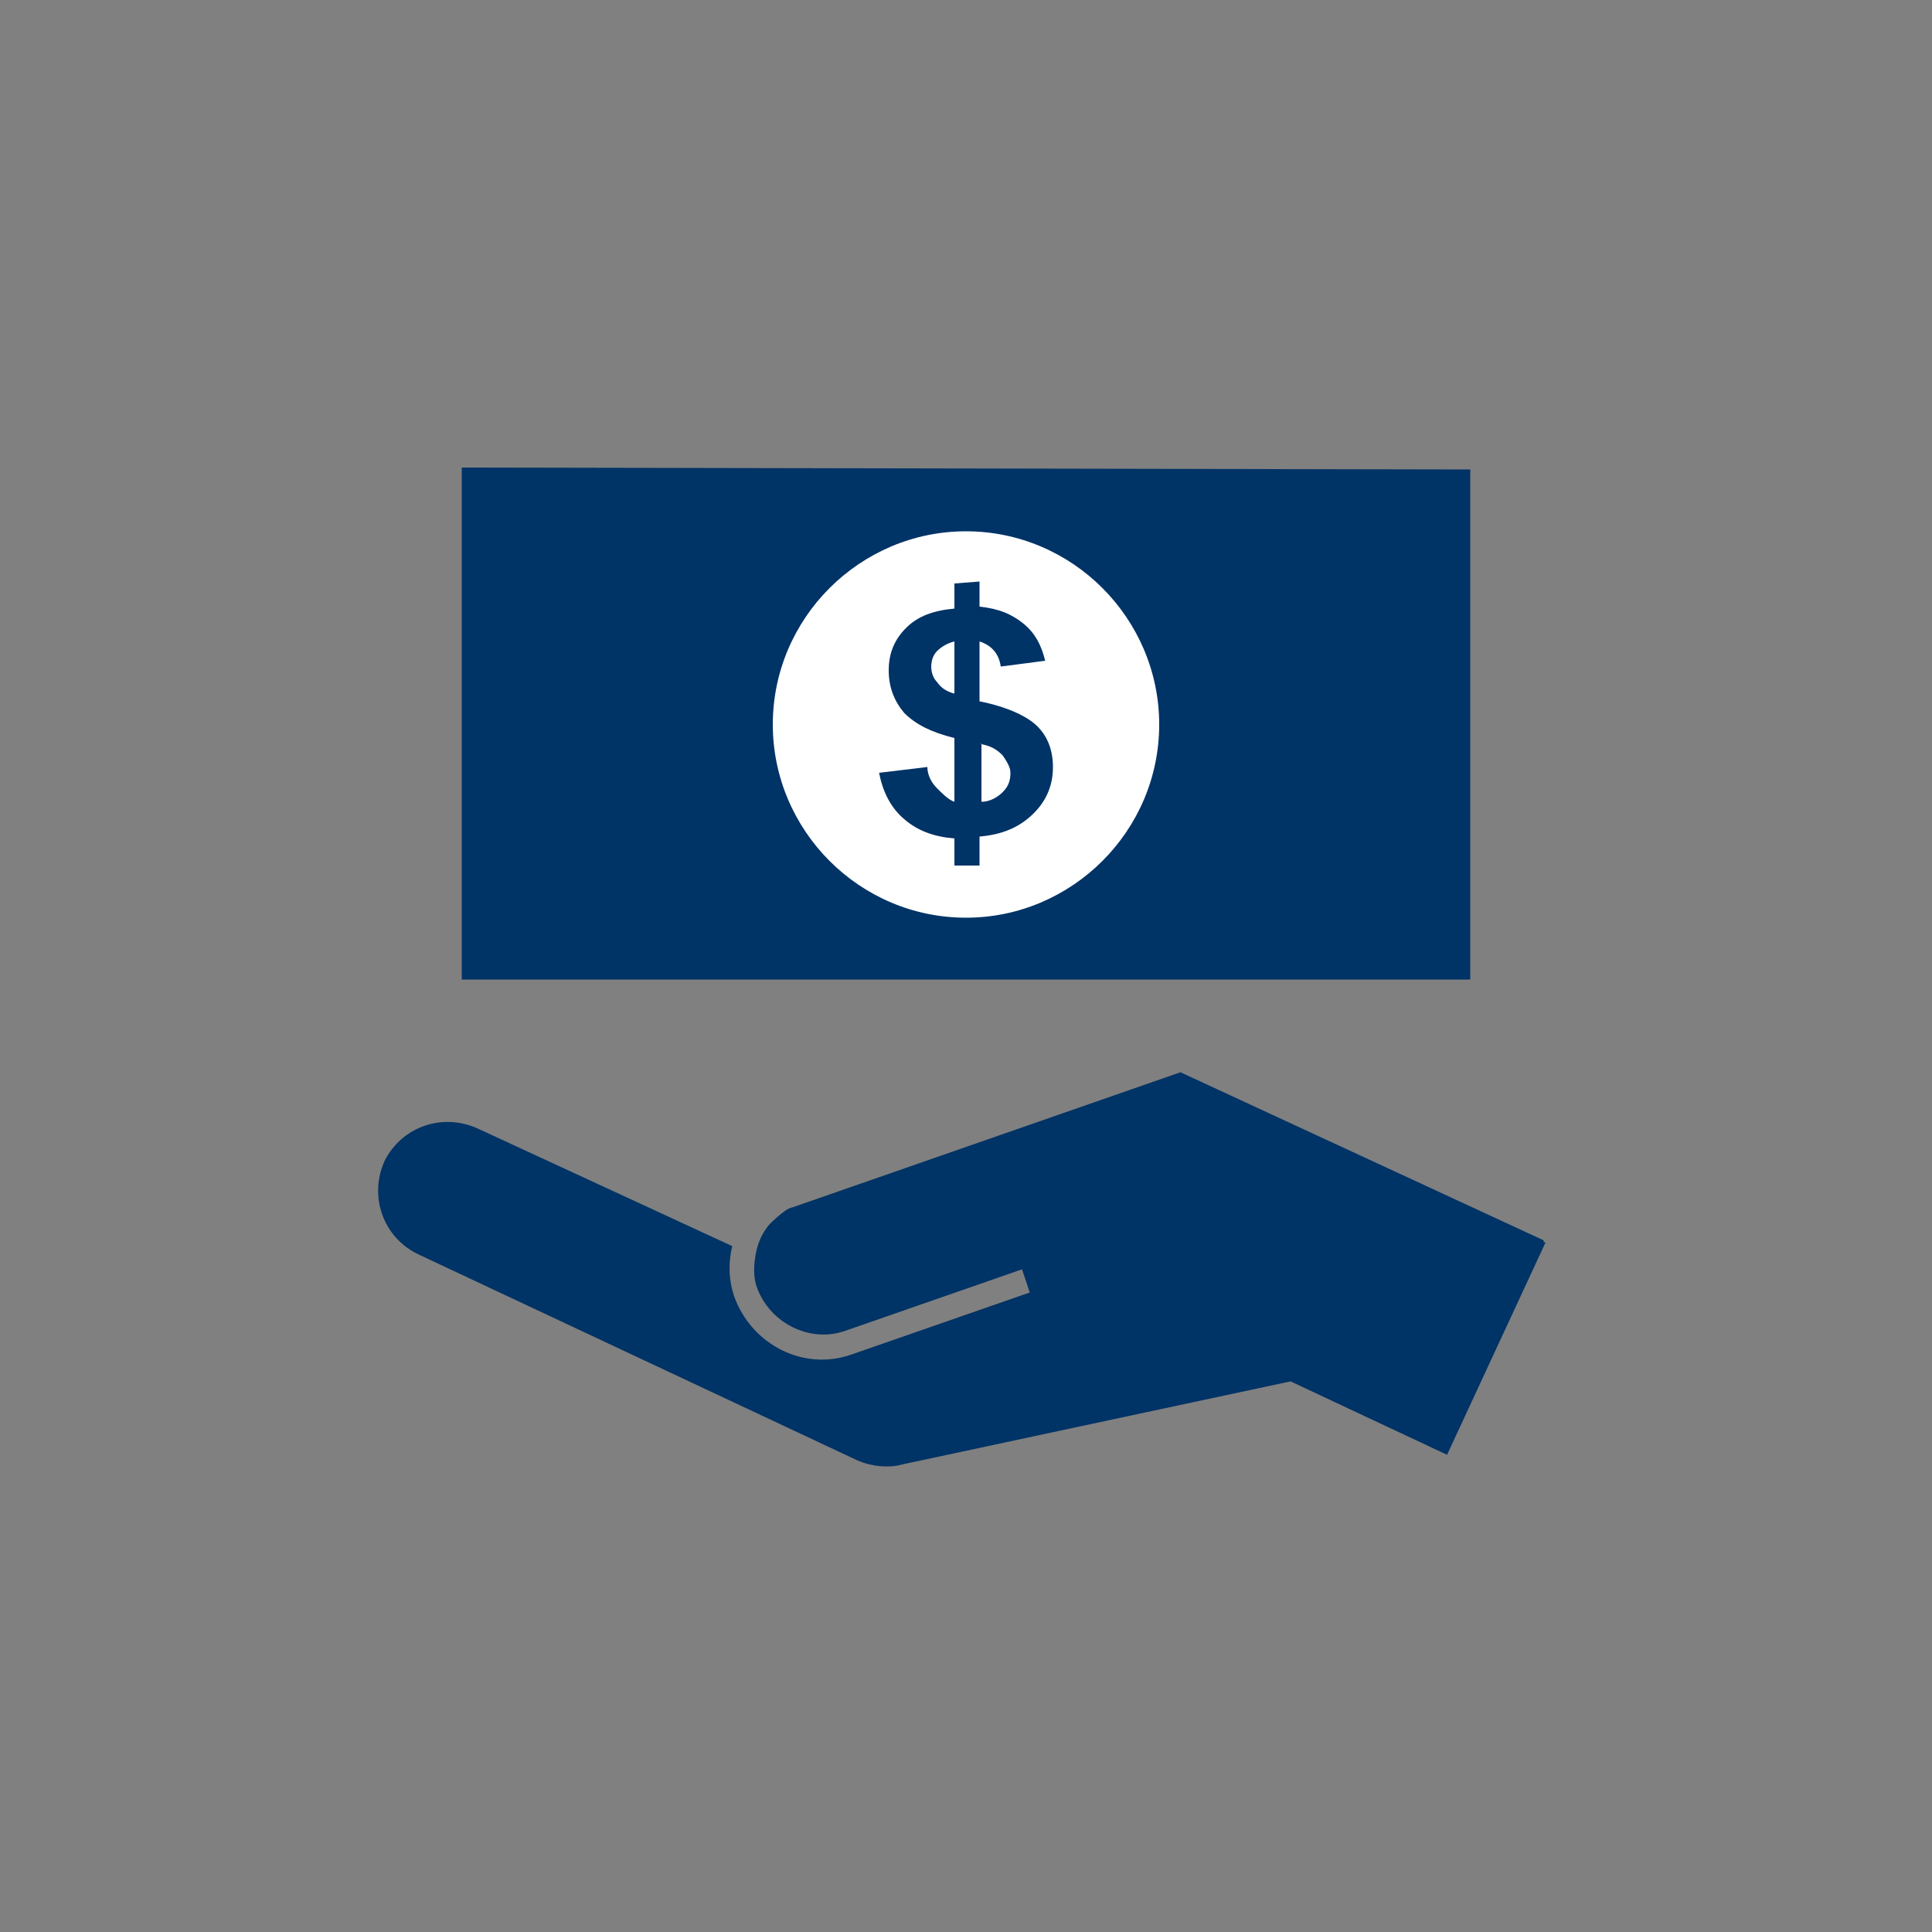 <?xml version="1.0" encoding="iso-8859-1"?>
<!-- Generator: Adobe Illustrator 25.4.1, SVG Export Plug-In . SVG Version: 6.00 Build 0)  -->
<svg version="1.1"
	 id="svg8" xmlns:cc="http://creativecommons.org/ns#" xmlns:dc="http://purl.org/dc/elements/1.1/" xmlns:inkscape="http://www.inkscape.org/namespaces/inkscape" xmlns:rdf="http://www.w3.org/1999/02/22-rdf-syntax-ns#" xmlns:sodipodi="http://sodipodi.sourceforge.net/DTD/sodipodi-0.dtd" xmlns:svg="http://www.w3.org/2000/svg"
	 xmlns="http://www.w3.org/2000/svg" xmlns:xlink="http://www.w3.org/1999/xlink" x="0px" y="0px" viewBox="0 0 100 100"
	 style="enable-background:new 0 0 100 100;" xml:space="preserve">
<rect x="0" y="0" width="100" height="100" fill="#808080" stroke="none"/>
<g id="g1180_1_" transform="translate(0,-229.267)" inkscape:groupmode="layer" inkscape:label="halo:always" style="display:none;">
	<g id="g1210_1_" inkscape:groupmode="layer" inkscape:label="-gray-halo:iter3" style="display:inline;">
		<g id="circle1208_1_">
			<path style="fill:#919395;" d="M50,329.3c-27.6,0-50-22.4-50-50s22.4-50,50-50s50,22.4,50,50S77.6,329.3,50,329.3z M50,237.9
				c-22.8,0-41.4,18.6-41.4,41.4s18.6,41.4,41.4,41.4s41.4-18.6,41.4-41.4S72.8,237.9,50,237.9z"/>
		</g>
	</g>
	<g id="g1206_1_" inkscape:groupmode="layer" inkscape:label="-red-halo:iter3" style="display:inline;">
		<g id="circle1204_1_">
			<path style="fill:#C52038;" d="M50,329.3c-27.6,0-50-22.4-50-50s22.4-50,50-50s50,22.4,50,50S77.6,329.3,50,329.3z M50,237.9
				c-22.8,0-41.4,18.6-41.4,41.4s18.6,41.4,41.4,41.4s41.4-18.6,41.4-41.4S72.8,237.9,50,237.9z"/>
		</g>
	</g>
	<g id="g1202_1_" inkscape:groupmode="layer" inkscape:label="-green-halo:iter3" style="display:inline;">
		<g id="circle1200_1_">
			<path style="fill:#5E9C42;" d="M50,329.3c-27.6,0-50-22.4-50-50s22.4-50,50-50s50,22.4,50,50S77.6,329.3,50,329.3z M50,237.9
				c-22.8,0-41.4,18.6-41.4,41.4s18.6,41.4,41.4,41.4s41.4-18.6,41.4-41.4S72.8,237.9,50,237.9z"/>
		</g>
	</g>
	<g id="layer18_1_" inkscape:groupmode="layer" inkscape:label="-yellow-halo:iter3" style="display:inline;">
		<g id="circle1178-4_1_">
			<path style="fill:#FBBA16;" d="M50,329.3c-27.6,0-50-22.4-50-50s22.4-50,50-50s50,22.4,50,50S77.6,329.3,50,329.3z M50,237.9
				c-22.8,0-41.4,18.6-41.4,41.4s18.6,41.4,41.4,41.4s41.4-18.6,41.4-41.4S72.8,237.9,50,237.9z"/>
		</g>
	</g>
</g>
<sodipodi:namedview  bordercolor="#666666" borderopacity="1.0" id="base" inkscape:current-layer="layer4" inkscape:cx="113.93522" inkscape:cy="84.283015" inkscape:document-units="px" inkscape:guide-bbox="true" inkscape:lockguides="true" inkscape:pageopacity="0.0" inkscape:pageshadow="2" inkscape:window-height="632" inkscape:window-maximized="0" inkscape:window-width="996" inkscape:window-x="280" inkscape:window-y="0" inkscape:zoom="0.765625" pagecolor="#ffffff" showgrid="false" showguides="false" units="px">
	<sodipodi:guide  id="guide5700" inkscape:locked="true" orientation="0,1" position="-0.93,23.875"></sodipodi:guide>
	<sodipodi:guide  id="guide5726" inkscape:locked="true" orientation="0,1" position="-26.099,26.473"></sodipodi:guide>
	<sodipodi:guide  id="guide5880" inkscape:locked="true" orientation="0,1" position="104.51,-2.91"></sodipodi:guide>
	<sodipodi:guide  id="guide6001" inkscape:locked="true" orientation="0,1" position="-71.094,29.279"></sodipodi:guide>
	<sodipodi:guide  id="guide6005" inkscape:locked="true" orientation="0,1" position="-46.304,58.278"></sodipodi:guide>
	<sodipodi:guide  id="guide6736" inkscape:locked="true" orientation="0,1" position="-0.103,20.205"></sodipodi:guide>
	<sodipodi:guide  id="guide6738" inkscape:locked="true" orientation="0,1" position="-0.438,22.875"></sodipodi:guide>
	<inkscape:grid  id="grid2386" type="xygrid"></inkscape:grid>
</sodipodi:namedview>
<path id="path7870" inkscape:connector-curvature="0" inkscape:export-filename="C:\Users\Charlotte Abel\Documents\Symbology\Components\For Distribution\communications_financial-services-gray.png" inkscape:export-xdpi="300.00458" inkscape:export-ydpi="300.00458" style="fill:#003366;" d="
	M39.8,63.4c-0.1,0.125-0.188,0.25-0.264,0.376c-0.077,0.127-0.142,0.255-0.199,0.386c-0.056,0.132-0.103,0.266-0.142,0.405
	C39.156,64.706,39.125,64.85,39.1,65s-0.044,0.3-0.055,0.448c-0.011,0.148-0.014,0.295-0.007,0.439
	c0.006,0.144,0.021,0.285,0.048,0.421c0.027,0.136,0.064,0.267,0.114,0.392c0.175,0.45,0.431,0.85,0.745,1.188
	c0.314,0.338,0.686,0.613,1.093,0.812c0.406,0.2,0.847,0.325,1.298,0.363S43.25,69.05,43.7,68.9l2.3-0.8l2.3-0.8l2.3-0.8l2.3-0.8
	L53,66l0.1,0.3l0.1,0.3l0.1,0.3L51,67.7l-2.3,0.8l-2.3,0.8l-2.3,0.8c-0.625,0.225-1.263,0.306-1.881,0.262
	C41.6,70.319,41,70.15,40.45,69.875s-1.05-0.656-1.469-1.125S38.225,67.725,38,67.1c-0.075-0.225-0.131-0.45-0.17-0.674
	c-0.039-0.223-0.061-0.445-0.067-0.664c-0.006-0.219,0.003-0.434,0.027-0.645c0.023-0.211,0.06-0.417,0.111-0.617l-3.3-1.525
	l-3.3-1.525L28,59.925L24.7,58.4c-0.45-0.2-0.919-0.306-1.383-0.325c-0.464-0.019-0.923,0.05-1.354,0.2
	c-0.431,0.15-0.835,0.381-1.186,0.688c-0.352,0.306-0.652,0.688-0.877,1.137c-0.2,0.45-0.306,0.919-0.325,1.383
	c-0.019,0.464,0.05,0.923,0.2,1.354c0.15,0.432,0.381,0.835,0.688,1.186c0.306,0.352,0.688,0.652,1.137,0.877l5.7,2.675L33,70.25
	l5.7,2.675l5.7,2.675c0.175,0.075,0.362,0.138,0.556,0.186c0.194,0.048,0.394,0.083,0.594,0.101c0.2,0.019,0.4,0.022,0.594,0.008
	c0.194-0.014,0.381-0.046,0.556-0.096l5.025-1.075l5.025-1.075l5.025-1.075L66.8,71.5l2.025,0.95l2.025,0.95l2.025,0.95L74.9,75.3
	l1.275-2.75l1.275-2.75l1.275-2.75L80,64.3h-0.025H79.95h-0.025H79.9v-0.025V64.25v-0.025V64.2l-4.7-2.175l-4.7-2.175l-4.7-2.175
	L61.1,55.5l-5.025,1.75L51.05,59l-5.025,1.75L41,62.5c-0.05,0-0.119,0.025-0.201,0.07c-0.083,0.045-0.18,0.111-0.285,0.193
	c-0.106,0.081-0.222,0.178-0.343,0.285C40.05,63.156,39.925,63.275,39.8,63.4L39.8,63.4L39.8,63.4L39.8,63.4L39.8,63.4z"/>
<path id="path11590" inkscape:connector-curvature="0" inkscape:export-filename="C:\Users\Charlotte Abel\Documents\Symbology\Components\For Distribution\communications_financial-services-gray.png" inkscape:export-xdpi="300.00458" inkscape:export-ydpi="300.00458" style="fill:#003366;" d="
	M23.9,24.2v0.25v0.25v0.25v0.25v6.125v6.125v6.125V49.7v0.25v0.25v0.25v0.25h13.05H50h13.05H76.1v-0.25V50.2v-0.25V49.7v-6.1v-6.1
	v-6.1v-6.1v-0.25V24.8v-0.25V24.3l-13.05-0.025L50,24.25l-13.05-0.025L23.9,24.2z"/>
<path id="path11588" inkscape:connector-curvature="0" inkscape:export-filename="C:\Users\Charlotte Abel\Documents\Symbology\Components\For Distribution\communications_financial-services-gray.png" inkscape:export-xdpi="300.00458" inkscape:export-ydpi="300.00458" style="fill:#FFFFFF;" d="
	M50,27.5c1.375,0,2.688,0.281,3.883,0.789c1.195,0.508,2.273,1.242,3.179,2.149s1.64,1.985,2.148,3.18S60,36.125,60,37.5
	s-0.281,2.688-0.789,3.883c-0.508,1.195-1.242,2.273-2.149,3.179c-0.906,0.906-1.985,1.64-3.18,2.148
	C52.687,47.219,51.375,47.5,50,47.5s-2.688-0.281-3.883-0.789c-1.195-0.508-2.273-1.242-3.179-2.149
	c-0.906-0.906-1.64-1.985-2.148-3.18C40.282,40.187,40,38.875,40,37.5l0,0l0,0l0,0l0,0c0-1.375,0.281-2.688,0.789-3.883
	c0.508-1.195,1.242-2.273,2.149-3.179s1.985-1.64,3.18-2.149C47.313,27.781,48.625,27.5,50,27.5z"/>
<path id="path11586" inkscape:connector-curvature="0" inkscape:export-filename="C:\Users\Charlotte Abel\Documents\Symbology\Components\For Distribution\communications_financial-services-gray.png" inkscape:export-xdpi="300.00458" inkscape:export-ydpi="300.00458" style="fill:#003366;" d="
	M49.4,30.2v0.125v0.125v0.125V30.7v0.2v0.2v0.2v0.2c-0.275,0.025-0.531,0.062-0.77,0.114s-0.461,0.117-0.668,0.198
	c-0.207,0.081-0.397,0.178-0.573,0.292S47.05,32.35,46.9,32.5c-0.15,0.15-0.281,0.306-0.394,0.47
	c-0.112,0.164-0.206,0.336-0.281,0.517c-0.075,0.181-0.131,0.372-0.169,0.574C46.019,34.263,46,34.475,46,34.7
	c0,0.225,0.019,0.438,0.055,0.639c0.036,0.202,0.089,0.392,0.158,0.574c0.069,0.181,0.153,0.353,0.251,0.517
	c0.098,0.164,0.211,0.32,0.336,0.47c0.15,0.15,0.312,0.287,0.491,0.414c0.178,0.127,0.372,0.242,0.584,0.349
	c0.213,0.106,0.444,0.203,0.697,0.292c0.253,0.089,0.528,0.17,0.828,0.245v0.825v0.825v0.825V41.5
	c-0.075-0.025-0.15-0.062-0.225-0.109c-0.075-0.047-0.15-0.103-0.225-0.166s-0.15-0.131-0.225-0.203
	c-0.075-0.072-0.15-0.147-0.225-0.222s-0.144-0.156-0.205-0.242c-0.061-0.086-0.114-0.177-0.157-0.271
	c-0.043-0.094-0.078-0.191-0.102-0.289C48.013,39.9,48,39.8,48,39.7l-0.625,0.075L46.75,39.85l-0.625,0.075L45.5,40
	c0.05,0.25,0.112,0.487,0.189,0.713c0.077,0.225,0.167,0.438,0.274,0.637c0.106,0.2,0.228,0.388,0.367,0.562s0.295,0.338,0.47,0.487
	c0.175,0.15,0.356,0.281,0.547,0.395c0.191,0.114,0.391,0.211,0.603,0.293c0.213,0.082,0.438,0.147,0.678,0.199
	c0.241,0.052,0.497,0.089,0.772,0.113v0.35v0.35v0.35v0.35h0.325h0.325h0.325H50.7v-0.375V44.05v-0.375V43.3
	c0.3-0.025,0.581-0.069,0.845-0.131s0.511-0.144,0.743-0.244c0.231-0.1,0.447-0.219,0.648-0.356
	c0.201-0.137,0.389-0.294,0.564-0.469c0.175-0.175,0.325-0.356,0.452-0.544s0.23-0.381,0.311-0.581s0.141-0.406,0.18-0.619
	c0.039-0.213,0.057-0.431,0.057-0.656c0-0.225-0.019-0.438-0.055-0.638c-0.036-0.2-0.089-0.387-0.157-0.562
	c-0.069-0.175-0.153-0.337-0.252-0.487c-0.098-0.15-0.211-0.288-0.336-0.413s-0.281-0.25-0.469-0.372
	c-0.188-0.122-0.406-0.241-0.656-0.353s-0.531-0.219-0.844-0.316S51.075,36.375,50.7,36.3v-0.775V34.75v-0.775V33.2
	c0.15,0.05,0.287,0.112,0.411,0.189s0.233,0.167,0.326,0.274c0.094,0.106,0.172,0.228,0.233,0.367s0.104,0.295,0.129,0.47
	l0.575-0.075l0.575-0.075l0.575-0.075l0.575-0.075c-0.05-0.2-0.106-0.388-0.172-0.564c-0.066-0.177-0.141-0.342-0.228-0.498
	c-0.088-0.156-0.187-0.303-0.303-0.442C53.281,32.556,53.15,32.425,53,32.3s-0.306-0.237-0.472-0.337
	c-0.166-0.1-0.341-0.188-0.528-0.263c-0.188-0.075-0.388-0.137-0.603-0.188c-0.216-0.05-0.447-0.087-0.697-0.112v-0.2V31v-0.2v-0.2
	v-0.125V30.35v-0.125V30.1l-0.325,0.025L50.05,30.15l-0.325,0.025L49.4,30.2z"/>
<path id="path11584" inkscape:connector-curvature="0" inkscape:export-filename="C:\Users\Charlotte Abel\Documents\Symbology\Components\For Distribution\communications_financial-services-gray.png" inkscape:export-xdpi="300.00458" inkscape:export-ydpi="300.00458" style="fill:#FFFFFF;" d="
	M49.4,33.2v0.675v0.675v0.675V35.9c-0.1-0.025-0.194-0.056-0.281-0.094c-0.088-0.037-0.169-0.081-0.244-0.131
	s-0.144-0.106-0.206-0.169S48.55,35.375,48.5,35.3c-0.05-0.05-0.094-0.106-0.131-0.167s-0.069-0.126-0.094-0.195
	c-0.025-0.069-0.044-0.141-0.056-0.215C48.206,34.65,48.2,34.575,48.2,34.5s0.006-0.15,0.019-0.223
	c0.013-0.074,0.031-0.146,0.056-0.215c0.025-0.069,0.056-0.134,0.094-0.195S48.45,33.75,48.5,33.7s0.106-0.1,0.169-0.148
	s0.131-0.096,0.206-0.139c0.075-0.043,0.156-0.084,0.244-0.12C49.206,33.256,49.3,33.225,49.4,33.2L49.4,33.2L49.4,33.2L49.4,33.2
	L49.4,33.2z"/>
<path id="path7872" inkscape:connector-curvature="0" inkscape:export-filename="C:\Users\Charlotte Abel\Documents\Symbology\Components\For Distribution\communications_financial-services-gray.png" inkscape:export-xdpi="300.00458" inkscape:export-ydpi="300.00458" style="fill:#FFFFFF;" d="
	M50.7,38.5c0.15,0.025,0.281,0.056,0.399,0.094c0.117,0.037,0.22,0.081,0.314,0.131s0.178,0.106,0.258,0.169
	c0.079,0.062,0.154,0.131,0.229,0.206c0.05,0.075,0.1,0.15,0.147,0.225c0.047,0.075,0.091,0.15,0.128,0.225s0.069,0.15,0.091,0.225
	C52.287,39.85,52.3,39.925,52.3,40c0,0.1-0.006,0.194-0.02,0.283c-0.014,0.089-0.036,0.174-0.068,0.255
	c-0.031,0.081-0.071,0.159-0.123,0.236C52.037,40.85,51.975,40.925,51.9,41c-0.075,0.075-0.156,0.144-0.242,0.205
	c-0.086,0.061-0.177,0.114-0.271,0.157c-0.093,0.044-0.19,0.079-0.289,0.102C51,41.487,50.9,41.5,50.8,41.5v-0.75V40v-0.75V38.5
	h-0.025H50.75h-0.025H50.7z"/>
</svg>
